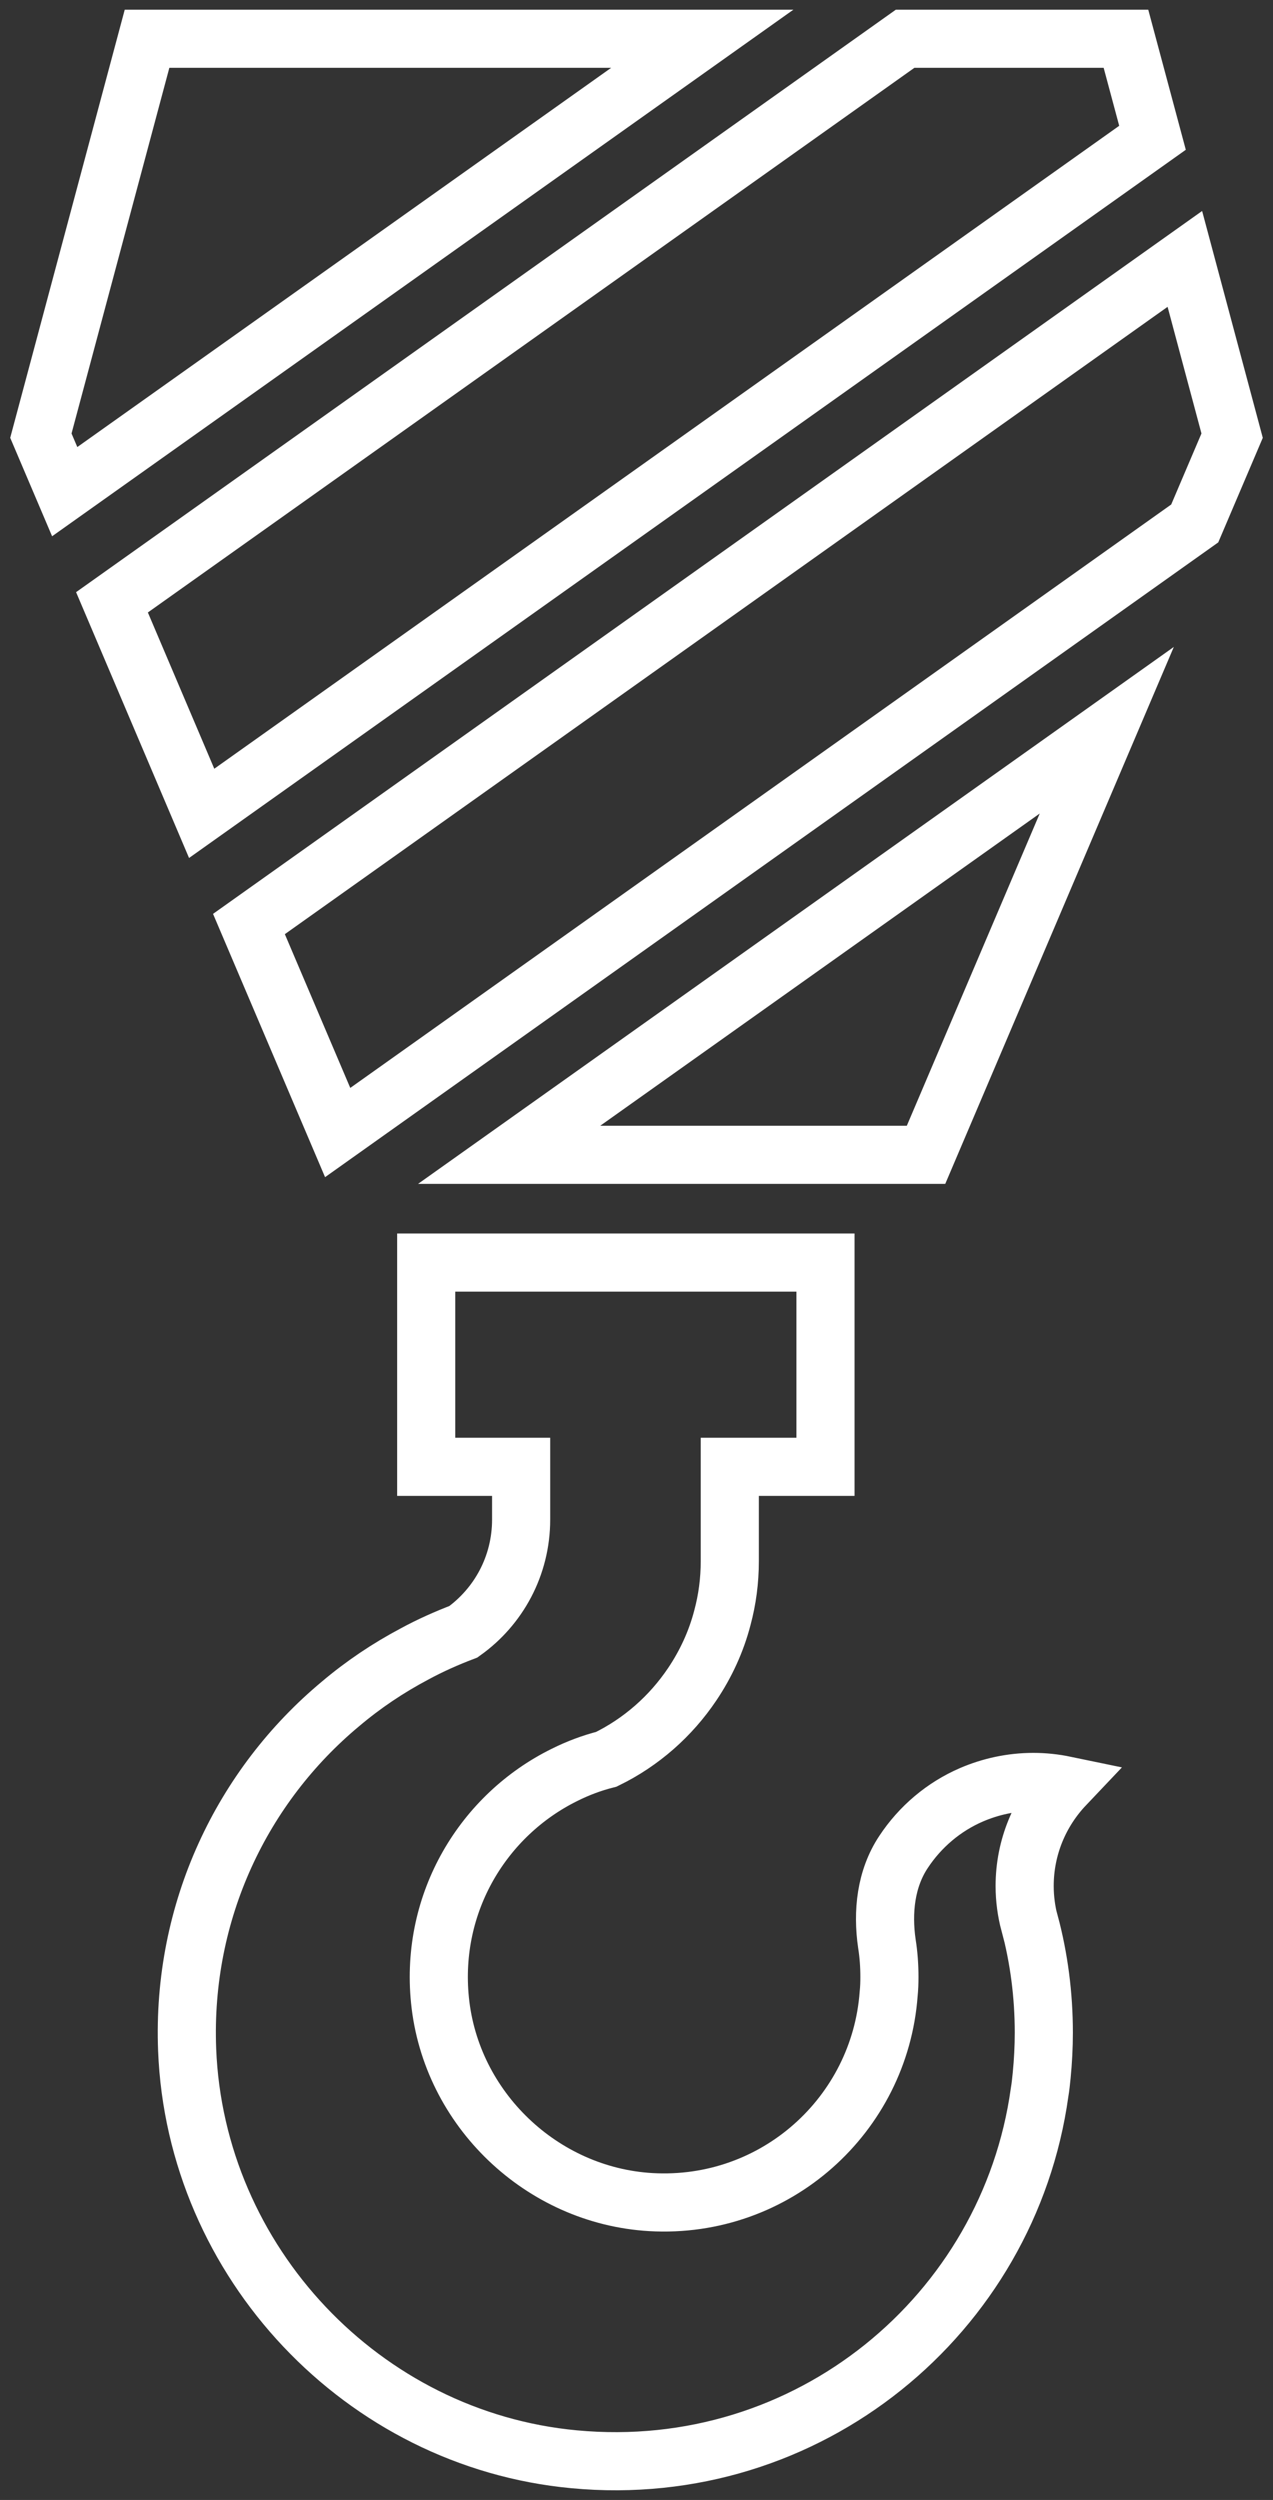 <?xml version="1.0" encoding="UTF-8"?>
<svg id="Layer_2" data-name="Layer 2" xmlns="http://www.w3.org/2000/svg" viewBox="0 0 65.71 129">
  <rect x="0" y="0" width="65.71" height="129" fill="#333333" stroke="none"/>
  <defs>
    <style>
      .cls-1 {
        fill: none;
        stroke: #FFFFFF;
        stroke-miterlimit: 10;
        stroke-width: 3px;
      }
    </style>
  </defs>
  <g id="Layer_2-2" data-name="Layer 2">
    <g>
      <polygon class="cls-1" points="57.13 37.68 26.28 59.59 47.8 59.59 57.13 37.68"/>
      <polygon class="cls-1" points="17.43 58.44 61.67 27.01 63.6 22.48 61.16 13.36 12.85 47.68 17.43 58.44"/>
      <polygon class="cls-1" points="36.25 2 33.82 2 31.89 2 7.59 2 2.11 22.48 3.34 25.37 36.25 2"/>
      <polygon class="cls-1" points="5.78 31.08 10.41 41.97 59.49 7.11 58.12 2 46.72 2 5.78 31.08"/>
    </g>
    <path class="cls-1" d="M53.15,99.24c.48,1.8,.73,3.69,.73,5.65,0,.74-.04,1.48-.11,2.2-.03,.3-.06,.6-.11,.89-1.59,11.43-11.93,20.06-24.03,18.92-10.91-1.02-19.54-10.18-19.97-21.13-.28-7.17,2.85-13.63,7.92-17.85,1.17-.99,2.45-1.85,3.81-2.57,.81-.44,1.66-.82,2.53-1.15,1.81-1.29,2.98-3.4,2.98-5.79v-2.72h-4.9v-10.54h20.61v10.54h-4.94v4.87c0,1.01-.13,1.98-.38,2.91-.32,1.24-.86,2.4-1.56,3.44-1.11,1.65-2.63,2.99-4.43,3.87-.75,.19-1.47,.46-2.15,.8t-.02,.01c-4.17,2.06-6.93,6.56-6.42,11.62,.56,5.61,5.25,10.09,10.88,10.42,6.45,.37,11.82-4.51,12.28-10.74,.03-.29,.04-.58,.04-.87,0-.58-.04-1.16-.13-1.72-.24-1.64-.06-3.36,.86-4.74,.85-1.29,2.07-2.33,3.51-2.95,.98-.42,2.06-.66,3.19-.66,.56,0,1.1,.06,1.63,.17-1.29,1.36-2.08,3.19-2.08,5.2,0,.66,.09,1.31,.25,1.92Z"/>
  </g>
</svg>